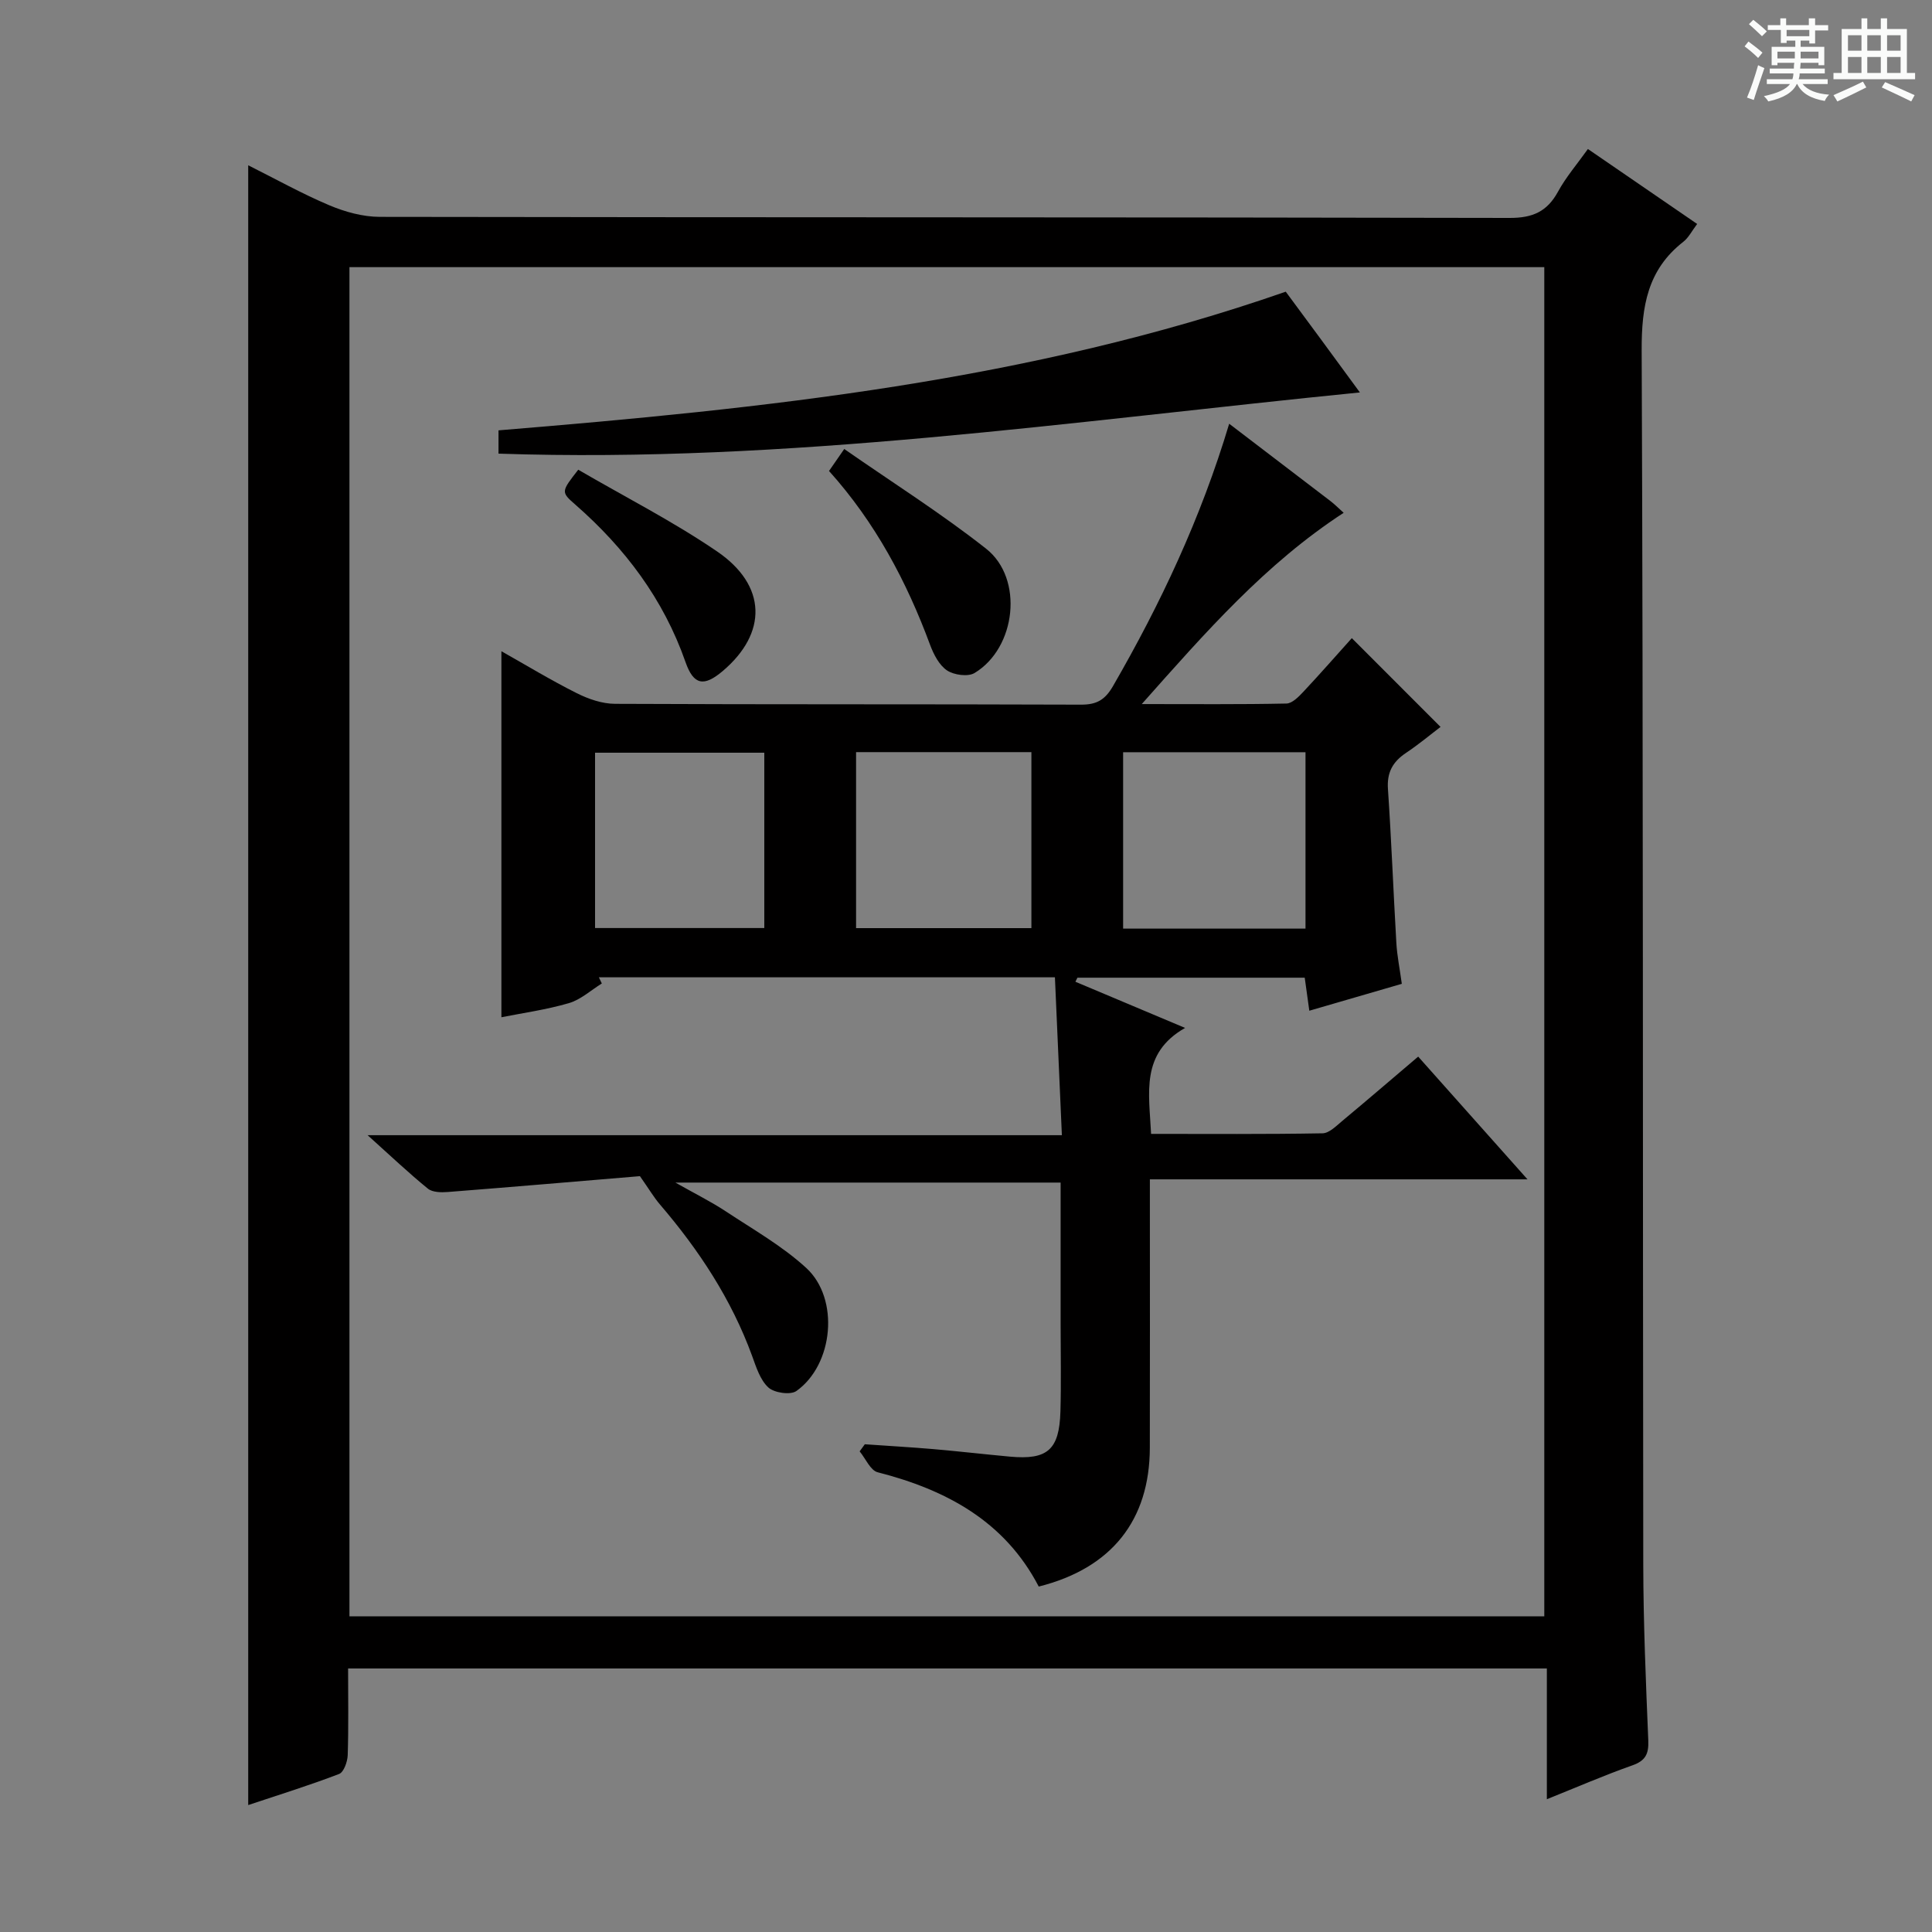 <svg enable-background="new 0 0 400 400" viewBox="0 0 400 400" xmlns="http://www.w3.org/2000/svg"><rect x="0" y="0" width="400" height="400" fill="#808080" stroke="none"/><path d="m361.2 9.6.8-1c.9.7 1.9 1.4 2.9 2.3l-.9 1.1c-1-1-2-1.8-2.8-2.4zm.5 10.6c.9-2.1 1.6-4.3 2.3-6.7.4.2.8.4 1.3.6-.7 2.1-1.5 4.3-2.2 6.6zm.4-15.2.9-.9c1 .8 2 1.6 2.8 2.4l-1 1c-.9-.9-1.8-1.7-2.7-2.5zm12.5-1.2h1.2v1.4h2.7v1.1h-2.7v2.7h-1.2v-.6h-1.8v1.3h4.9v3.8h-1.2v-.5h-3.7c0 .4-.1.9-.1 1.2h5.1v1h-5.2c0 .5-.1.9-.2 1.2h6v1h-5.2c1.1 1.3 2.9 2 5.5 2.2-.4.4-.7.8-.9 1.3-2.9-.5-4.8-1.6-5.7-3.5h-.1c-.8 1.7-2.7 2.9-5.9 3.6-.2-.4-.6-.8-.9-1.1 2.8-.6 4.6-1.4 5.4-2.5h-4.8v-1h5.3c.1-.3.2-.7.2-1.2h-4.9v-1h5c0-.4 0-.8.1-1.2h-3.5v.5h-1.2v-3.8h4.9v-1.3h-1.8v.5h-1.2v-2.7h-2.7v-1h2.6v-1.4h1.2v1.4h4.7v-1.4zm-6.6 8.3h3.6c0-.4 0-.9 0-1.4h-3.6zm1.9-4.6h4.7v-1.3h-4.7zm6.6 3.2h-3.7v1.4h3.7z" fill="#fafbfa"/><path d="m385.3 3.8h1.3v2.2h2.8v-2.2h1.3v2.2h4.1v9.1h1.7v1.3h-16.9v-1.3h1.7v-9.1h4.1v-2.2zm.4 13.1.7 1.2c-1.8.9-3.8 1.9-6 2.9-.2-.4-.5-.8-.8-1.3 2.3-1 4.3-1.9 6.1-2.8zm-3.1-6.4h2.8v-3.2h-2.8zm0 4.6h2.8v-3.3h-2.8zm4-4.6h2.8v-3.2h-2.8zm0 4.6h2.8v-3.3h-2.8zm3.7 1.9c2.1.9 4.1 1.8 6.1 2.7l-.7 1.3c-2.2-1.1-4.2-2-6.1-2.9zm3.2-9.7h-2.8v3.2h2.8zm-2.8 7.8h2.8v-3.3h-2.8z" fill="#fafbfa"/><g fill="#010000"><path d="m72.07 345.44c0 6.3.11 12.13-.08 17.95-.05 1.36-.81 3.52-1.78 3.89-6.18 2.37-12.51 4.33-18.82 6.44 0-113.2 0-225.92 0-339.5 5.66 2.83 11.09 5.87 16.79 8.28 3.25 1.37 6.94 2.39 10.43 2.4 77.99.13 155.97.05 233.96.22 4.77.01 7.75-1.32 10-5.44 1.65-3.02 3.94-5.68 6.19-8.83 7.66 5.26 15.02 10.31 22.62 15.52-1.08 1.41-1.76 2.83-2.88 3.7-7.4 5.78-8.64 13.36-8.61 22.4.34 83.82.21 167.64.33 251.46.02 12.14.54 24.29 1.04 36.43.11 2.77-.57 4.18-3.3 5.14-5.76 2.03-11.37 4.47-17.7 7.01 0-9.31 0-18 0-27.07-82.89 0-165.25 0-248.19 0zm.28-290.13v279.34h247.38c0-93.27 0-186.18 0-279.34-82.51 0-164.75 0-247.38 0z"/><path d="m254.49 87.73c7.26 5.54 14.13 10.77 20.98 16.02.9.69 1.7 1.51 2.72 2.42-16.14 10.52-28.46 24.57-41.8 39.6 10.84 0 20.4.09 29.96-.11 1.2-.03 2.54-1.42 3.52-2.46 3.52-3.76 6.91-7.63 10.01-11.08 6.13 6.14 12.1 12.1 18.37 18.38-1.94 1.47-4.46 3.58-7.18 5.4-2.74 1.84-3.95 4.05-3.71 7.47.72 10.61 1.12 21.24 1.74 31.85.15 2.64.69 5.25 1.13 8.47-6.28 1.83-12.54 3.65-19.15 5.57-.35-2.5-.63-4.57-.95-6.84-15.84 0-31.45 0-47.06 0-.14.28-.28.56-.42.84 7.25 3.05 14.5 6.11 22.71 9.56-9.28 5.28-7.44 13.47-7.04 21.94 11.95 0 23.72.09 35.49-.12 1.39-.02 2.85-1.53 4.1-2.57 5.12-4.26 10.16-8.6 15.71-13.31 7.27 8.17 14.49 16.28 22.63 25.41-26.65 0-52.11 0-78.18 0v6.07c0 16.5.03 33-.01 49.49-.03 15.02-7.92 24.97-23 28.75-7.01-13.49-19.1-20.02-33.34-23.66-1.52-.39-2.5-2.83-3.74-4.33.36-.49.71-.98 1.07-1.47 4.73.33 9.46.6 14.17 1 5.3.46 10.58 1.07 15.88 1.56 7.77.71 10.22-1.4 10.45-9.35.17-5.99.04-12 .04-18 0-9.65 0-19.3 0-29.39-26.38 0-52.41 0-79.76 0 4.14 2.34 7.41 3.96 10.44 5.96 5.67 3.75 11.7 7.17 16.66 11.72 6.93 6.37 5.64 20.02-2.04 25.47-1.23.88-4.58.39-5.8-.72-1.7-1.55-2.53-4.22-3.37-6.53-4.28-11.73-11.01-21.94-19.08-31.36-1.24-1.44-2.21-3.11-4.15-5.87-12.68 1.06-26.22 2.22-39.77 3.28-1.38.11-3.19.08-4.14-.7-3.97-3.23-7.69-6.76-12.47-11.06h143.74c-.5-11.29-.97-21.92-1.44-32.69-32.16 0-63.29 0-94.42 0 .2.43.4.85.61 1.28-2.26 1.4-4.36 3.35-6.82 4.07-4.7 1.37-9.61 2.05-13.97 2.92 0-25.21 0-50.25 0-75.78 5.06 2.85 10.22 5.99 15.61 8.69 2.41 1.21 5.26 2.19 7.91 2.2 32.16.15 64.32.05 96.48.17 3.25.01 4.97-.98 6.63-3.85 9.84-17.04 18.18-34.73 24.05-54.31zm15.8 68.01c-12.84 0-25.21 0-37.76 0v36.52h37.76c0-12.22 0-24.11 0-36.52zm-93.05-.02v36.44h36.3c0-12.33 0-24.23 0-36.44-12.18 0-24.07 0-36.3 0zm-54.04 36.42h35.04c0-12.36 0-24.26 0-36.3-11.87 0-23.39 0-35.04 0z"/><path d="m103.21 93.92c0-1.64 0-3.04 0-4.82 55.05-4.52 109.82-10.18 162.99-28.71 2.17 2.94 4.72 6.38 7.26 9.83 2.46 3.34 4.9 6.68 8.09 11.03-59.79 5.95-118.53 14.7-178.34 12.67z"/><path d="m171.64 97.51c.95-1.37 1.76-2.55 3.15-4.55 10 6.96 20.07 13.32 29.38 20.65 7.82 6.16 6.23 20.53-2.4 25.73-1.36.82-4.25.42-5.69-.53-1.63-1.09-2.77-3.31-3.5-5.26-4.87-13.17-11.36-25.38-20.94-36.04z"/><path d="m119.72 97.25c9.7 5.65 19.61 10.69 28.73 16.91 10.36 7.06 10.46 16.93 1.16 24.79-3.86 3.26-6 2.93-7.68-1.87-4.56-13.04-12.53-23.6-22.81-32.6-3.01-2.62-2.95-2.68.6-7.23z"/></g></svg>